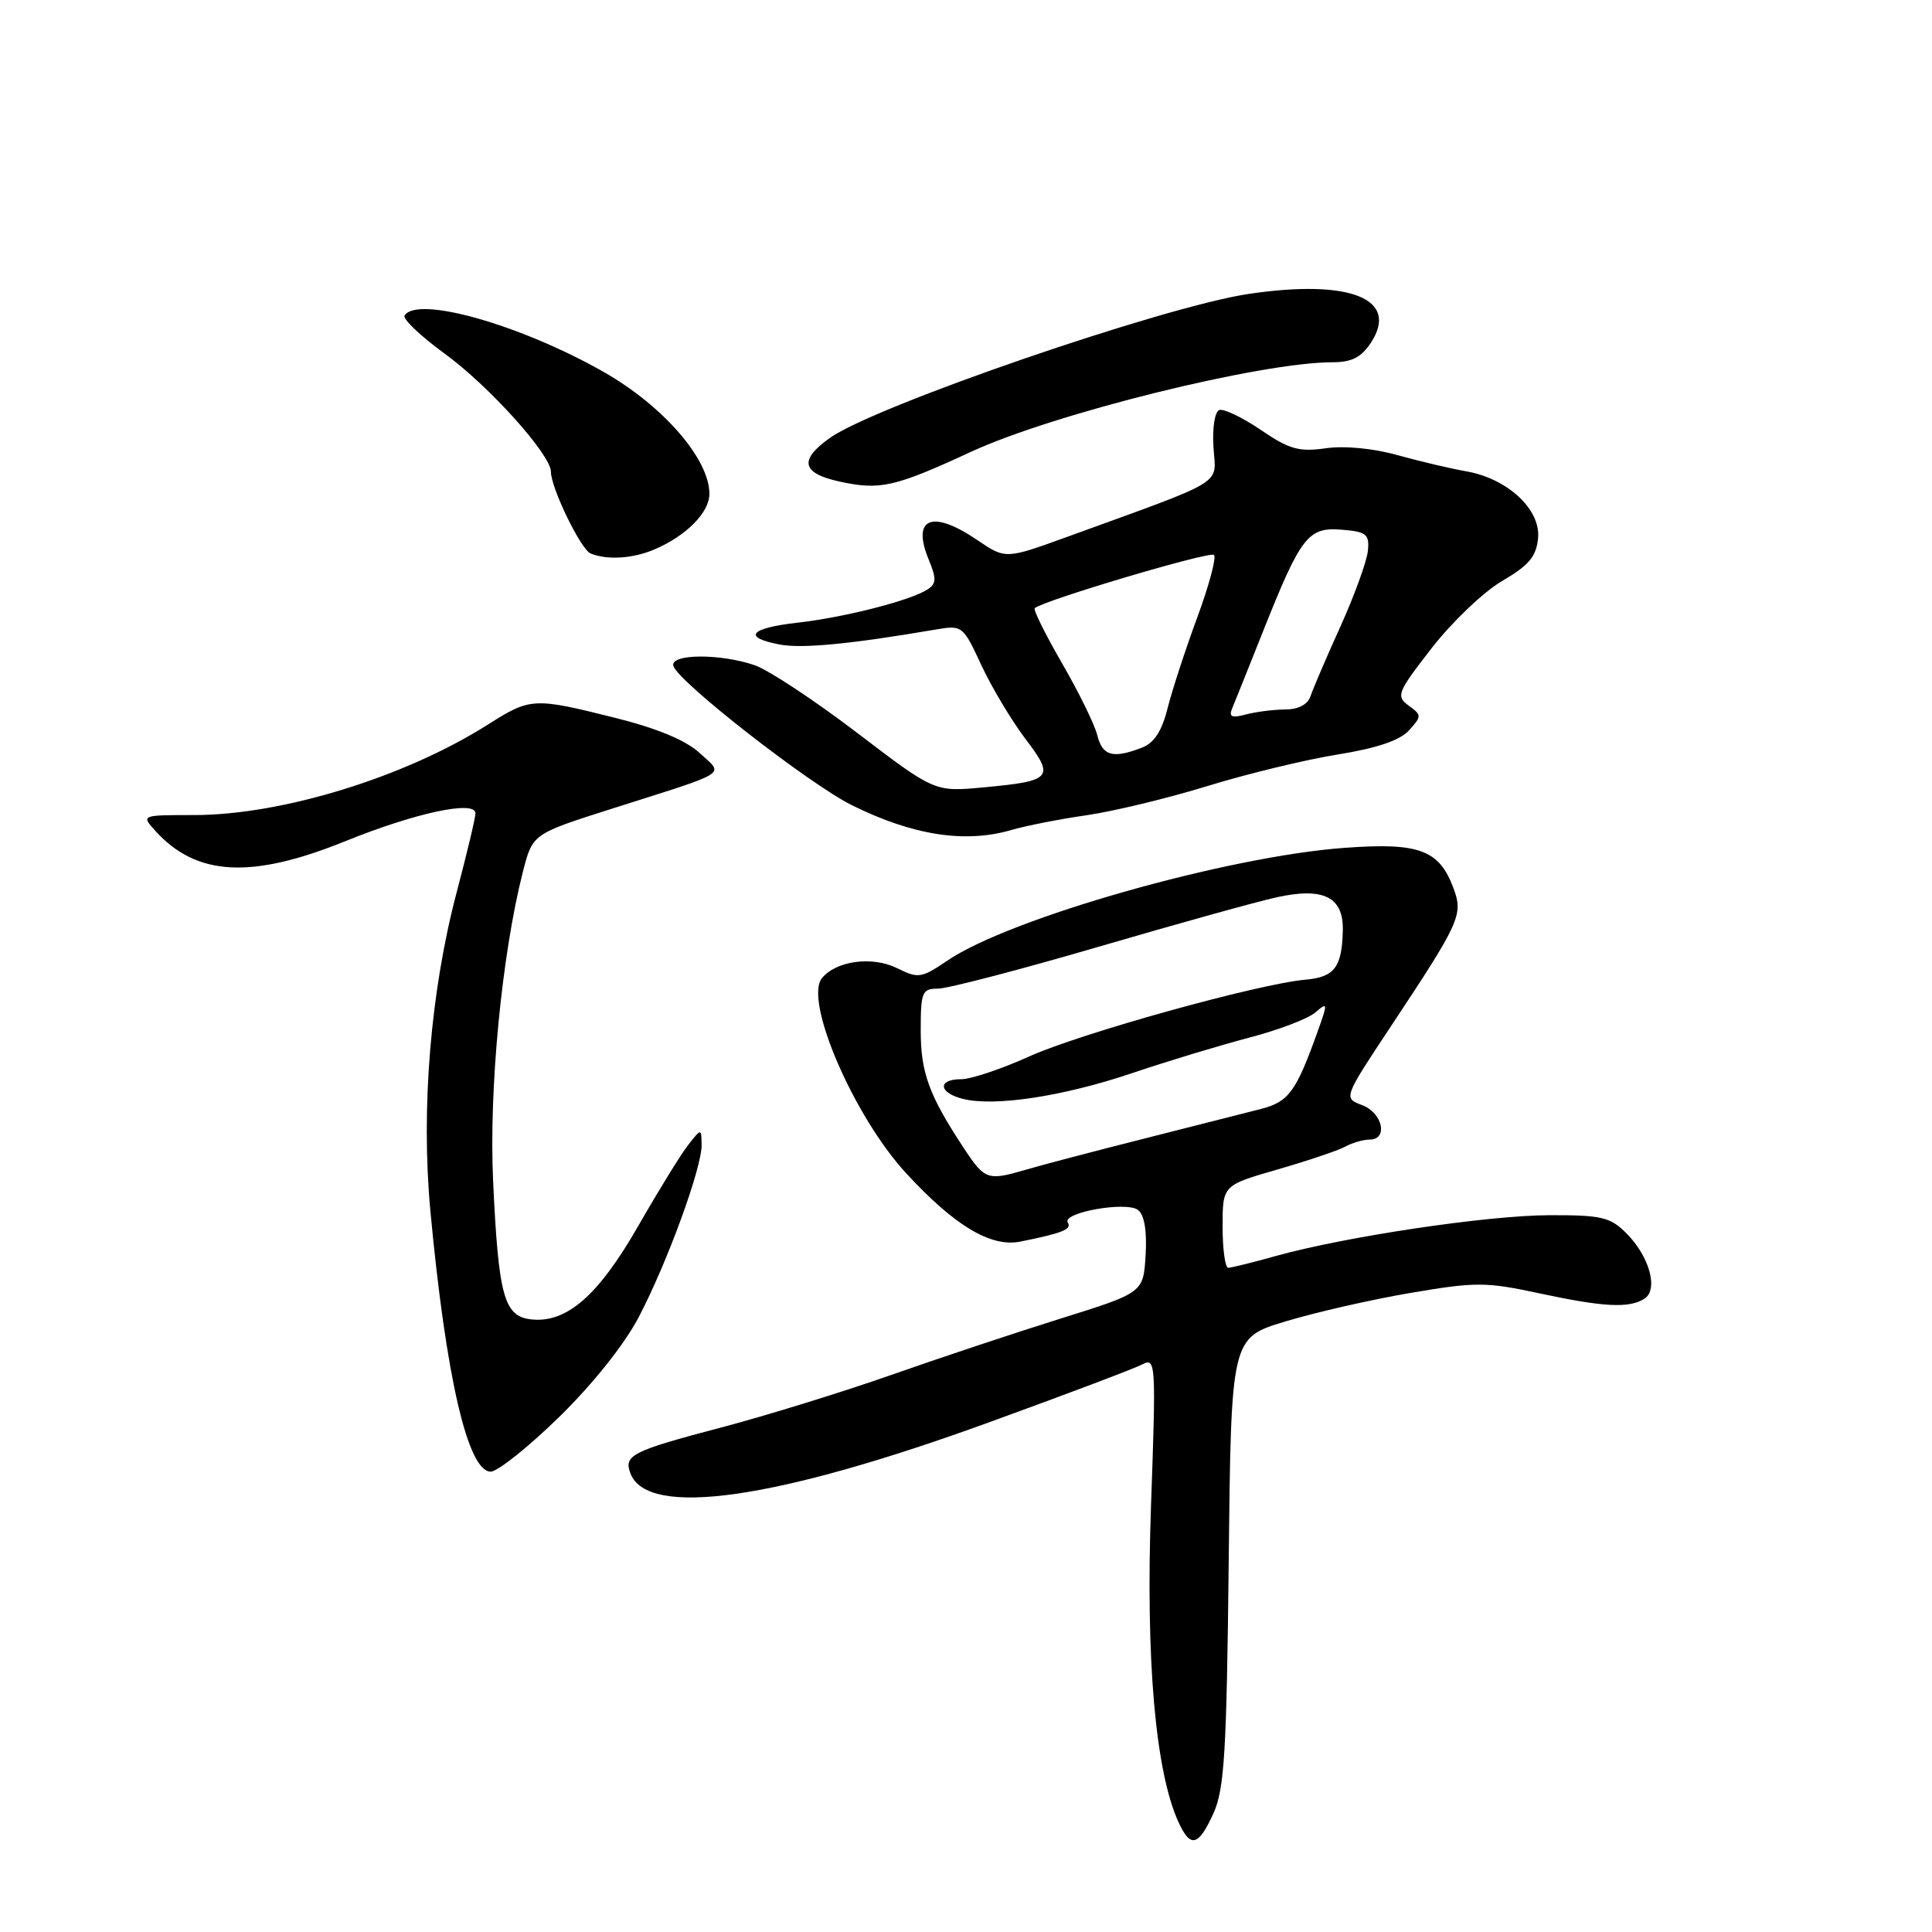 <?xml version="1.0" encoding="UTF-8" standalone="no"?>
<!DOCTYPE svg PUBLIC "-//W3C//DTD SVG 1.1//EN" "http://www.w3.org/Graphics/SVG/1.1/DTD/svg11.dtd" >
<svg xmlns="http://www.w3.org/2000/svg" xmlns:xlink="http://www.w3.org/1999/xlink" version="1.1" viewBox="0 0 256 256">
 <g >
 <path fill="currentColor"
d=" M 160.80 240.25 C 162.24 237.05 162.54 232.13 162.81 206.89 C 163.13 177.27 163.13 177.27 170.32 175.10 C 174.27 173.90 181.73 172.20 186.89 171.32 C 195.54 169.85 196.88 169.85 203.91 171.36 C 212.47 173.20 215.86 173.38 217.89 172.09 C 219.78 170.89 218.57 166.48 215.50 163.41 C 213.36 161.27 212.22 161.00 205.30 161.02 C 197.09 161.04 178.29 163.85 169.00 166.44 C 165.97 167.29 163.16 167.98 162.75 167.99 C 162.34 167.99 162.00 165.54 162.00 162.53 C 162.00 157.06 162.00 157.06 169.25 154.97 C 173.24 153.82 177.28 152.46 178.24 151.94 C 179.19 151.42 180.65 151.00 181.49 151.00 C 183.97 151.00 183.21 147.46 180.50 146.44 C 178.00 145.50 178.00 145.50 184.25 136.07 C 193.49 122.13 193.90 121.22 192.60 117.71 C 190.71 112.61 188.07 111.62 178.20 112.34 C 162.68 113.46 133.83 121.64 125.54 127.28 C 122.11 129.61 121.67 129.68 118.92 128.31 C 115.62 126.66 110.84 127.28 108.92 129.60 C 106.49 132.53 113.12 147.92 120.06 155.45 C 126.49 162.43 131.29 165.30 135.19 164.52 C 140.81 163.39 142.05 162.89 141.49 161.99 C 140.68 160.67 149.25 159.14 150.80 160.33 C 151.63 160.97 151.99 163.09 151.80 166.30 C 151.50 171.29 151.50 171.29 140.50 174.73 C 134.45 176.62 124.33 179.99 118.00 182.22 C 111.67 184.44 101.56 187.57 95.53 189.16 C 83.71 192.27 82.61 192.83 83.54 195.24 C 85.81 201.17 102.75 198.76 131.07 188.46 C 141.21 184.78 150.34 181.33 151.36 180.79 C 153.15 179.85 153.19 180.53 152.51 199.66 C 151.80 219.88 153.09 234.72 156.15 241.43 C 157.75 244.93 158.80 244.66 160.80 240.25 Z  M 74.10 187.75 C 78.58 183.37 82.75 178.13 84.65 174.50 C 88.44 167.25 93.01 154.71 92.97 151.69 C 92.93 149.50 92.93 149.50 91.22 151.67 C 90.27 152.86 87.28 157.72 84.57 162.45 C 79.26 171.71 75.05 175.37 70.34 174.82 C 66.78 174.40 66.05 171.72 65.34 156.50 C 64.77 144.32 66.50 126.43 69.29 115.50 C 70.57 110.50 70.57 110.50 81.04 107.17 C 96.96 102.11 95.93 102.76 92.71 99.78 C 90.90 98.10 87.08 96.51 81.52 95.12 C 70.70 92.41 70.30 92.43 64.65 96.01 C 53.66 102.98 37.35 108.00 25.72 108.00 C 18.69 108.00 18.69 108.00 20.59 110.10 C 26.03 116.11 33.32 116.50 45.76 111.46 C 55.07 107.69 63.00 106.00 63.00 107.77 C 63.00 108.35 61.89 113.02 60.53 118.16 C 57.05 131.32 55.76 146.88 57.03 160.48 C 59.09 182.48 61.99 195.00 65.02 195.00 C 65.93 195.00 70.02 191.74 74.10 187.75 Z  M 134.01 109.98 C 135.93 109.42 140.43 108.53 144.00 108.02 C 147.58 107.50 154.78 105.76 160.01 104.15 C 165.24 102.54 172.99 100.66 177.23 99.98 C 182.44 99.14 185.50 98.11 186.70 96.78 C 188.40 94.90 188.40 94.76 186.65 93.49 C 184.95 92.24 185.14 91.76 189.72 85.86 C 192.41 82.40 196.61 78.40 199.06 76.97 C 202.58 74.92 203.56 73.75 203.80 71.33 C 204.18 67.50 199.75 63.39 194.22 62.44 C 192.17 62.08 188.09 61.12 185.15 60.30 C 181.97 59.41 178.13 59.04 175.65 59.40 C 172.13 59.90 170.83 59.54 167.07 56.97 C 164.63 55.31 162.15 54.13 161.57 54.33 C 160.96 54.55 160.63 56.68 160.79 59.27 C 161.12 64.39 162.82 63.35 141.37 71.15 C 133.24 74.10 133.24 74.10 129.48 71.55 C 123.50 67.49 120.77 68.60 123.06 74.15 C 124.10 76.67 124.08 77.34 122.91 78.10 C 120.65 79.57 111.97 81.79 105.75 82.50 C 99.32 83.22 98.30 84.46 103.35 85.41 C 106.32 85.96 112.74 85.34 124.03 83.41 C 127.50 82.82 127.61 82.91 130.03 88.13 C 131.39 91.05 134.01 95.43 135.84 97.86 C 139.80 103.06 139.44 103.48 130.34 104.33 C 123.85 104.94 123.85 104.94 113.61 97.13 C 107.98 92.84 101.87 88.80 100.04 88.16 C 95.47 86.57 88.71 86.62 89.23 88.25 C 89.90 90.38 107.21 103.87 112.87 106.69 C 120.94 110.69 127.87 111.77 134.01 109.98 Z  M 86.70 72.81 C 90.93 71.01 94.00 67.91 94.00 65.44 C 94.00 60.83 87.88 53.78 80.00 49.29 C 68.97 43.02 55.27 39.14 53.61 41.81 C 53.34 42.26 55.72 44.53 58.91 46.85 C 64.80 51.14 73.00 60.25 73.00 62.51 C 73.00 64.65 76.97 72.82 78.26 73.34 C 80.48 74.24 83.85 74.02 86.70 72.81 Z  M 128.66 59.87 C 139.65 54.79 167.07 48.00 176.59 48.00 C 179.11 48.00 180.38 47.35 181.66 45.40 C 185.47 39.58 178.86 36.95 165.43 38.95 C 154.17 40.63 115.93 53.78 109.96 58.03 C 105.83 60.97 106.22 62.71 111.25 63.81 C 116.62 64.98 118.53 64.55 128.66 59.87 Z  M 127.79 152.25 C 123.11 145.18 122.00 142.16 122.00 136.55 C 122.00 131.44 122.18 131.00 124.29 131.00 C 125.54 131.00 135.11 128.51 145.54 125.46 C 155.97 122.41 166.61 119.45 169.19 118.89 C 175.39 117.53 178.03 118.86 177.93 123.29 C 177.82 128.16 176.83 129.47 173.00 129.81 C 166.77 130.35 143.09 136.94 136.32 140.01 C 132.69 141.65 128.66 143.00 127.36 143.00 C 124.19 143.00 124.35 144.80 127.60 145.61 C 131.78 146.66 140.87 145.28 150.00 142.20 C 154.68 140.62 161.65 138.51 165.50 137.50 C 169.35 136.50 173.29 135.00 174.27 134.17 C 175.94 132.74 175.96 132.87 174.63 136.58 C 171.73 144.68 170.78 145.98 167.09 146.94 C 165.11 147.45 158.10 149.23 151.50 150.90 C 144.90 152.57 137.93 154.40 136.01 154.97 C 130.89 156.48 130.50 156.35 127.79 152.25 Z  M 145.39 97.40 C 145.03 95.97 142.93 91.69 140.72 87.88 C 138.52 84.07 136.89 80.79 137.11 80.59 C 138.21 79.57 160.33 73.00 160.86 73.53 C 161.20 73.87 160.20 77.60 158.64 81.82 C 157.08 86.05 155.31 91.46 154.71 93.85 C 153.93 96.94 152.93 98.46 151.24 99.10 C 147.42 100.55 146.08 100.16 145.39 97.40 Z  M 163.25 93.91 C 163.58 93.13 165.42 88.53 167.35 83.68 C 172.39 71.02 173.32 69.82 177.81 70.19 C 181.08 70.46 181.47 70.79 181.25 73.00 C 181.11 74.38 179.48 78.88 177.62 83.00 C 175.75 87.12 173.97 91.29 173.65 92.25 C 173.28 93.35 172.03 94.01 170.28 94.01 C 168.75 94.02 166.41 94.32 165.08 94.67 C 163.24 95.17 162.80 94.99 163.25 93.91 Z "/>
</g>
</svg>